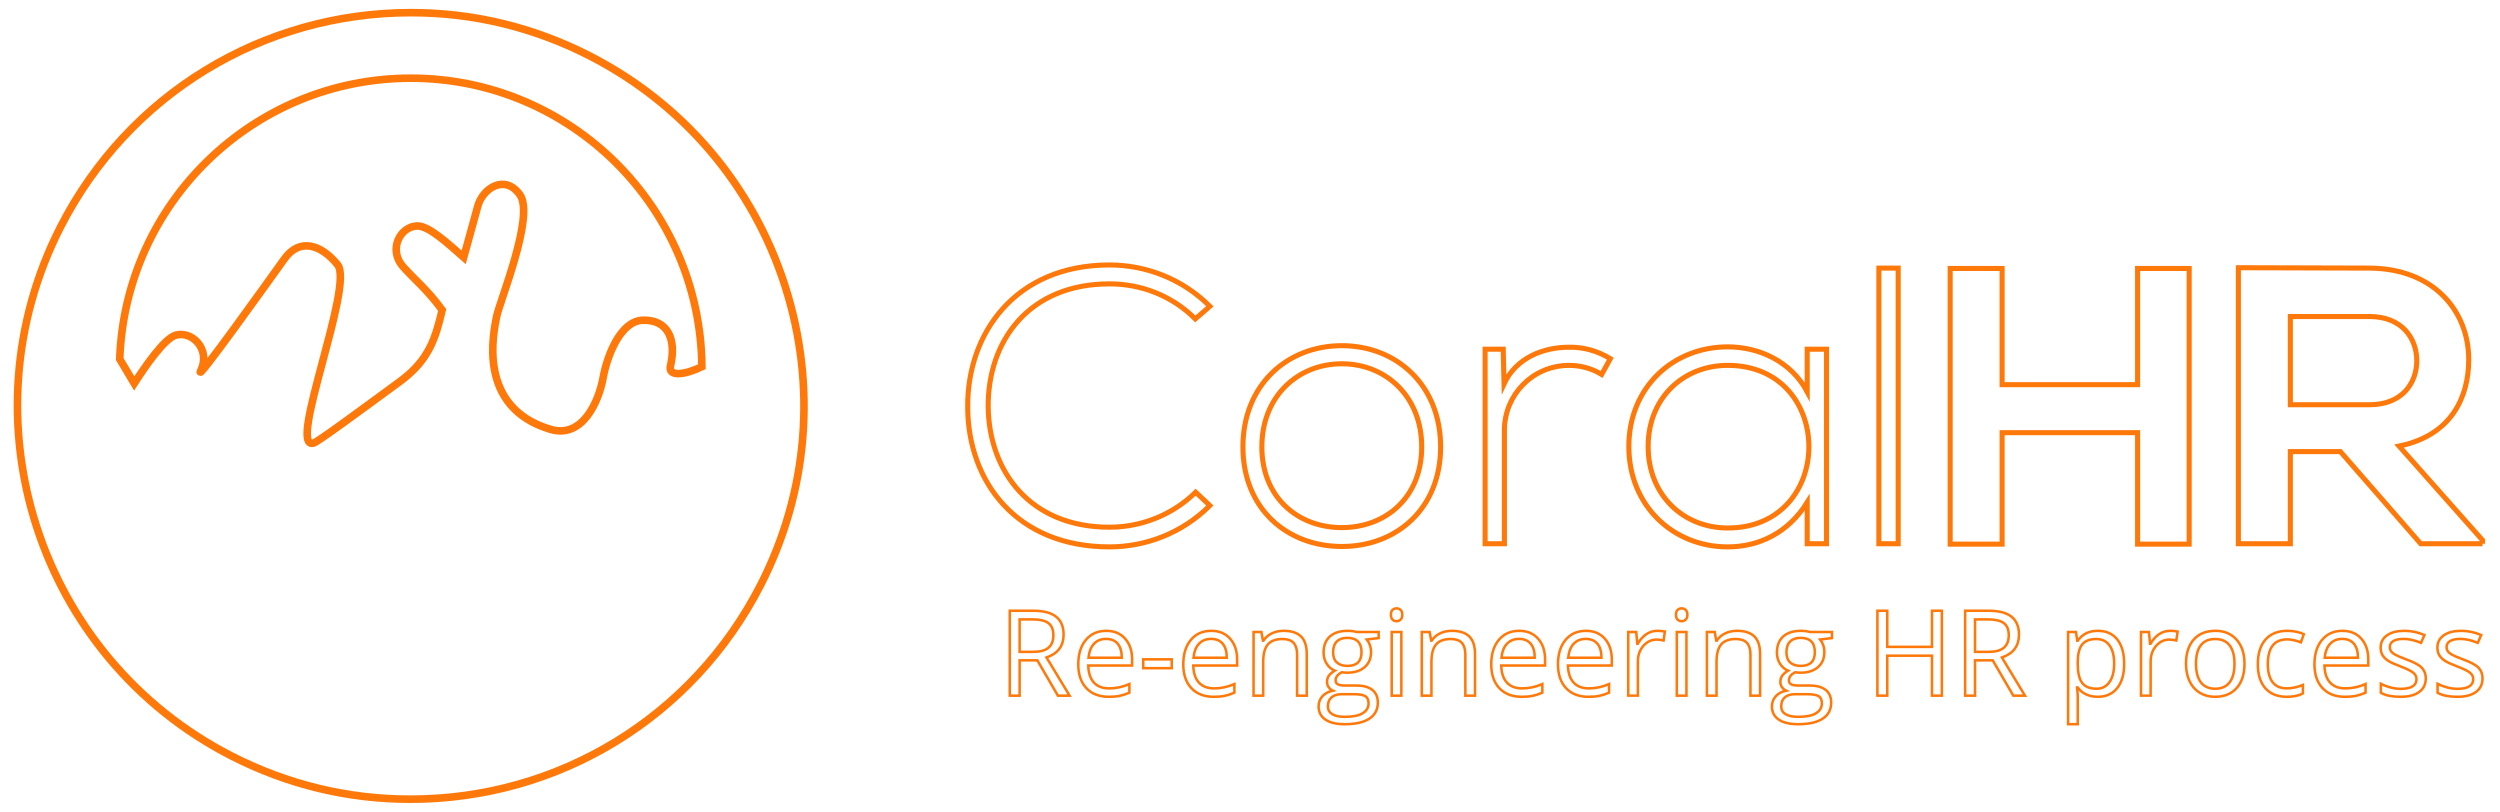 <?xml version="1.0" encoding="utf-8"?>
<!-- Generator: Adobe Illustrator 16.0.0, SVG Export Plug-In . SVG Version: 6.00 Build 0)  -->
<!DOCTYPE svg PUBLIC "-//W3C//DTD SVG 1.1//EN" "http://www.w3.org/Graphics/SVG/1.1/DTD/svg11.dtd">
<svg version="1.1" id="Layer_1" xmlns="http://www.w3.org/2000/svg" xmlns:xlink="http://www.w3.org/1999/xlink" x="0px" y="0px"
	 width="988.451px" height="320.984px" viewBox="0 0 988.451 320.984" enable-background="new 0 0 988.451 320.984"
	 xml:space="preserve">
<g>
	<path fill="none" stroke="#FF780A" stroke-width="3" stroke-miterlimit="10" d="M310.304,112.796
		c-12.74-39.521-40.115-71.718-77.066-90.655c-22.197-11.366-46-17.138-70.766-17.138c-58.68,0-111.74,32.413-138.471,84.601
		c-39.096,76.287-8.846,170.153,67.447,209.239c22.197,11.367,46.008,17.14,70.775,17.14c58.676,0,111.73-32.414,138.467-84.599
		C319.635,194.427,323.047,152.314,310.304,112.796z M265.083,144.695c2.404-10.22-0.771-18.45-11.029-18.073
		c-8.637,0.308-13.945,13.733-15.602,22.759c-1.635,9.047-7.988,24.18-20.785,20.384c-29.521-8.768-22.369-38.885-21.336-44.489
		c1.027-5.619,15.211-39.831,9.248-48.236c-5.949-8.398-14.857-2.643-16.754,4.767c-0.76,3.026-4.15,14.89-5.506,19.925
		c-6.064-5.313-13.729-12.476-18.32-12.388c-6.725,0.099-11.713,9.361-5.549,16.186c4.951,5.514,9.232,8.722,15.387,17.021
		c-2.613,11.073-5.137,19.537-16.121,27.845c-18.139,13.323-33.057,24.319-34.788,24.8c-10.495,2.874,16.196-62.346,9.569-70.508
		c-6.61-8.155-15.057-10.695-21.043-2.329c-5.045,7.018-36.281,50.801-33.051,44.145c3.996-8.294-3.387-15.773-9.865-14.001
		c-4.438,1.215-12.105,12.29-16.473,19.104c-2.227-3.706-4.219-7.043-5.725-9.63c2.166-61.697,52.834-111.062,115.055-111.062
		c63.242,0,114.543,50.986,115.125,114.088C270.312,148.433,264.081,148.914,265.083,144.695z"/>
	<g>
		<path fill="none" stroke="#FF780A" stroke-miterlimit="10" d="M403.141,261.082v13.961h-3.902v-33.566h9.209
			c4.115,0,7.158,0.787,9.125,2.363s2.949,3.947,2.949,7.119c0,4.438-2.25,7.438-6.75,8.998l9.117,15.086h-4.617l-8.127-13.961
			H403.141z M403.141,257.73h5.35c2.758,0,4.777-0.548,6.064-1.644c1.285-1.094,1.928-2.734,1.928-4.924
			c0-2.221-0.656-3.82-1.963-4.799c-1.309-0.98-3.41-1.472-6.303-1.472h-5.077L403.141,257.73L403.141,257.73z"/>
		<path fill="none" stroke="#FF780A" stroke-miterlimit="10" d="M438.364,275.501c-3.717,0-6.652-1.131-8.803-3.396
			c-2.152-2.267-3.229-5.411-3.229-9.438c0-4.055,1-7.277,2.998-9.666c1.998-2.387,4.682-3.582,8.049-3.582
			c3.152,0,5.646,1.037,7.482,3.113c1.838,2.071,2.758,4.809,2.758,8.207v2.411h-17.338c0.078,2.953,0.822,5.197,2.24,6.728
			c1.416,1.531,3.41,2.295,5.979,2.295c2.713,0,5.39-0.563,8.037-1.696v3.397c-1.346,0.58-2.623,0.998-3.82,1.25
			C441.516,275.376,440.063,275.501,438.364,275.501z M437.331,252.61c-2.02,0-3.629,0.658-4.834,1.974
			c-1.197,1.318-1.906,3.141-2.123,5.467h13.158c0-2.402-0.535-4.243-1.604-5.521C440.854,253.25,439.323,252.61,437.331,252.61z"/>
		<path fill="none" stroke="#FF780A" stroke-miterlimit="10" d="M452.005,264.184v-3.49h11.273v3.49H452.005z"/>
		<path fill="none" stroke="#FF780A" stroke-miterlimit="10" d="M479.88,275.501c-3.719,0-6.655-1.131-8.805-3.396
			c-2.15-2.267-3.229-5.411-3.229-9.438c0-4.055,1-7.277,2.998-9.666c1.998-2.387,4.68-3.582,8.046-3.582
			c3.155,0,5.647,1.037,7.482,3.113c1.84,2.071,2.76,4.809,2.76,8.207v2.411h-17.337c0.076,2.953,0.82,5.197,2.238,6.728
			c1.416,1.531,3.41,2.295,5.98,2.295c2.711,0,5.389-0.563,8.037-1.696v3.397c-1.348,0.58-2.623,0.998-3.824,1.25
			C483.03,275.376,481.577,275.501,479.88,275.501z M478.845,252.61c-2.021,0-3.629,0.658-4.834,1.974
			c-1.199,1.318-1.908,3.141-2.123,5.467h13.158c0-2.402-0.535-4.243-1.605-5.521C482.368,253.25,480.839,252.61,478.845,252.61z"/>
		<path fill="none" stroke="#FF780A" stroke-miterlimit="10" d="M512.852,275.042v-16.275c0-2.055-0.467-3.584-1.398-4.596
			c-0.934-1.01-2.396-1.516-4.387-1.516c-2.631,0-4.561,0.713-5.785,2.135c-1.227,1.424-1.838,3.773-1.838,7.049v13.203h-3.813
			v-25.164h3.1l0.621,3.443h0.184c0.781-1.24,1.875-2.201,3.283-2.882c1.408-0.682,2.979-1.022,4.707-1.022
			c3.031,0,5.314,0.732,6.842,2.193c1.531,1.463,2.297,3.801,2.297,7.016v16.416H512.852L512.852,275.042z"/>
		<path fill="none" stroke="#FF780A" stroke-miterlimit="10" d="M545.094,249.878v2.41l-4.664,0.551
			c0.428,0.537,0.813,1.236,1.148,2.103c0.336,0.865,0.505,1.842,0.505,2.928c0,2.467-0.843,4.434-2.526,5.902
			c-1.686,1.468-3.992,2.204-6.933,2.204c-0.75,0-1.456-0.063-2.11-0.188c-1.623,0.858-2.438,1.938-2.438,3.239
			c0,0.688,0.285,1.197,0.854,1.526c0.563,0.329,1.537,0.493,2.914,0.493h4.457c2.723,0,4.816,0.574,6.277,1.722
			c1.463,1.147,2.193,2.815,2.193,5.006c0,2.786-1.119,4.909-3.354,6.372c-2.236,1.462-5.494,2.191-9.779,2.191
			c-3.293,0-5.83-0.611-7.613-1.836c-1.785-1.226-2.676-2.955-2.676-5.188c0-1.531,0.49-2.854,1.471-3.974
			c0.979-1.116,2.357-1.875,4.131-2.271c-0.643-0.292-1.182-0.741-1.619-1.354c-0.436-0.611-0.65-1.322-0.65-2.135
			c0-0.918,0.242-1.723,0.732-2.414c0.488-0.688,1.266-1.352,2.32-1.996c-1.303-0.535-2.365-1.445-3.18-2.73
			c-0.82-1.286-1.23-2.756-1.23-4.407c0-2.757,0.826-4.88,2.48-6.373c1.65-1.492,3.996-2.238,7.025-2.238
			c1.314,0,2.502,0.152,3.561,0.459L545.094,249.878L545.094,249.878z M525.022,279.268c0,1.361,0.574,2.396,1.725,3.101
			c1.146,0.705,2.791,1.057,4.936,1.057c3.199,0,5.566-0.479,7.104-1.436c1.541-0.957,2.313-2.254,2.313-3.892
			c0-1.363-0.422-2.311-1.266-2.838c-0.842-0.525-2.426-0.79-4.752-0.79h-4.566c-1.73,0-3.08,0.411-4.043,1.239
			C525.506,276.535,525.022,277.722,525.022,279.268z M527.09,257.938c0,1.761,0.498,3.092,1.49,3.996
			c0.994,0.9,2.383,1.353,4.156,1.353c3.722,0,5.58-1.806,5.58-5.418c0-3.779-1.881-5.67-5.646-5.67
			c-1.793,0-3.17,0.481-4.137,1.445C527.571,254.608,527.09,256.039,527.09,257.938z"/>
		<path fill="none" stroke="#FF780A" stroke-miterlimit="10" d="M549.932,243.058c0-0.871,0.215-1.513,0.643-1.916
			c0.43-0.406,0.967-0.609,1.611-0.609c0.611,0,1.137,0.207,1.58,0.62c0.445,0.414,0.668,1.048,0.668,1.905
			c0,0.856-0.223,1.497-0.668,1.918c-0.443,0.423-0.969,0.631-1.58,0.631c-0.645,0-1.184-0.208-1.611-0.631
			C550.147,244.555,549.932,243.916,549.932,243.058z M554.067,275.042h-3.813v-25.164h3.813V275.042z"/>
		<path fill="none" stroke="#FF780A" stroke-miterlimit="10" d="M579.37,275.042v-16.275c0-2.055-0.465-3.584-1.396-4.596
			c-0.935-1.01-2.396-1.516-4.388-1.516c-2.632,0-4.56,0.713-5.784,2.135c-1.229,1.424-1.838,3.773-1.838,7.049v13.203h-3.813
			v-25.164h3.103l0.62,3.443h0.184c0.78-1.24,1.875-2.201,3.283-2.882c1.406-0.682,2.979-1.022,4.709-1.022
			c3.029,0,5.313,0.732,6.84,2.193c1.53,1.463,2.299,3.801,2.299,7.016v16.416H579.37L579.37,275.042z"/>
		<path fill="none" stroke="#FF780A" stroke-miterlimit="10" d="M601.643,275.501c-3.719,0-6.656-1.131-8.805-3.396
			c-2.152-2.267-3.229-5.411-3.229-9.438c0-4.055,0.998-7.277,2.996-9.666c1.998-2.387,4.68-3.582,8.049-3.582
			c3.154,0,5.646,1.037,7.484,3.113c1.836,2.071,2.756,4.809,2.756,8.207v2.411h-17.338c0.08,2.953,0.824,5.197,2.242,6.728
			c1.414,1.531,3.406,2.295,5.979,2.295c2.709,0,5.389-0.563,8.035-1.696v3.397c-1.346,0.58-2.621,0.998-3.822,1.25
			C604.795,275.376,603.342,275.501,601.643,275.501z M600.61,252.61c-2.021,0-3.631,0.658-4.834,1.974
			c-1.201,1.318-1.91,3.141-2.125,5.467h13.16c0-2.402-0.535-4.243-1.607-5.521C604.133,253.25,602.6,252.61,600.61,252.61z"/>
		<path fill="none" stroke="#FF780A" stroke-miterlimit="10" d="M628.028,275.501c-3.719,0-6.656-1.131-8.805-3.396
			c-2.152-2.267-3.229-5.411-3.229-9.438c0-4.055,0.998-7.277,2.996-9.666c1.998-2.387,4.682-3.582,8.05-3.582
			c3.153,0,5.646,1.037,7.483,3.113c1.836,2.071,2.756,4.809,2.756,8.207v2.411h-17.338c0.08,2.953,0.824,5.197,2.242,6.728
			c1.414,1.531,3.408,2.295,5.979,2.295c2.709,0,5.391-0.563,8.035-1.696v3.397c-1.346,0.58-2.621,0.998-3.822,1.25
			C631.178,275.376,629.725,275.501,628.028,275.501z M626.995,252.61c-2.021,0-3.631,0.658-4.834,1.974
			c-1.199,1.318-1.908,3.141-2.125,5.467h13.16c0-2.402-0.535-4.243-1.605-5.521C630.516,253.25,628.985,252.61,626.995,252.61z"/>
		<path fill="none" stroke="#FF780A" stroke-miterlimit="10" d="M655.26,249.417c1.115,0,2.121,0.092,3.006,0.275l-0.525,3.537
			c-1.043-0.23-1.961-0.347-2.758-0.347c-2.035,0-3.775,0.828-5.223,2.482c-1.445,1.65-2.17,3.711-2.17,6.174v13.502h-3.813v-25.166
			h3.146l0.436,4.662h0.185c0.937-1.638,2.062-2.899,3.378-3.789C652.235,249.863,653.682,249.417,655.26,249.417z"/>
		<path fill="none" stroke="#FF780A" stroke-miterlimit="10" d="M662.653,243.058c0-0.871,0.215-1.513,0.645-1.916
			c0.428-0.406,0.967-0.609,1.609-0.609c0.611,0,1.139,0.207,1.58,0.62c0.445,0.414,0.668,1.048,0.668,1.905
			c0,0.856-0.223,1.497-0.668,1.918c-0.441,0.423-0.969,0.631-1.58,0.631c-0.645,0-1.184-0.208-1.609-0.631
			C662.868,244.555,662.653,243.916,662.653,243.058z M666.788,275.042h-3.813v-25.164h3.813V275.042z"/>
		<path fill="none" stroke="#FF780A" stroke-miterlimit="10" d="M692.09,275.042v-16.275c0-2.055-0.469-3.584-1.4-4.596
			c-0.932-1.01-2.396-1.516-4.385-1.516c-2.633,0-4.563,0.713-5.787,2.135c-1.226,1.424-1.836,3.773-1.836,7.049v13.203h-3.814
			v-25.164h3.104l0.621,3.443h0.182c0.783-1.24,1.875-2.201,3.285-2.882c1.408-0.682,2.977-1.022,4.707-1.022
			c3.03,0,5.313,0.732,6.842,2.193c1.531,1.463,2.297,3.801,2.297,7.016v16.416H692.09L692.09,275.042z"/>
		<path fill="none" stroke="#FF780A" stroke-miterlimit="10" d="M724.327,249.878v2.41l-4.662,0.551
			c0.43,0.537,0.813,1.236,1.148,2.103c0.338,0.865,0.506,1.842,0.506,2.928c0,2.467-0.842,4.434-2.525,5.902
			c-1.686,1.468-3.994,2.204-6.936,2.204c-0.75,0-1.455-0.063-2.111-0.188c-1.623,0.858-2.436,1.938-2.436,3.239
			c0,0.688,0.283,1.197,0.852,1.526c0.563,0.329,1.537,0.493,2.914,0.493h4.455c2.725,0,4.818,0.574,6.281,1.722
			s2.193,2.815,2.193,5.006c0,2.786-1.119,4.909-3.354,6.372c-2.234,1.462-5.496,2.191-9.781,2.191
			c-3.293,0-5.828-0.611-7.611-1.836c-1.783-1.226-2.677-2.955-2.677-5.188c0-1.531,0.491-2.854,1.474-3.974
			c0.977-1.116,2.355-1.875,4.131-2.271c-0.643-0.292-1.182-0.741-1.619-1.354c-0.436-0.611-0.651-1.322-0.651-2.135
			c0-0.918,0.241-1.723,0.733-2.414c0.488-0.688,1.264-1.352,2.318-1.996c-1.302-0.535-2.363-1.445-3.182-2.73
			c-0.816-1.286-1.229-2.756-1.229-4.407c0-2.757,0.826-4.88,2.479-6.373c1.65-1.492,3.996-2.238,7.027-2.238
			c1.313,0,2.502,0.152,3.557,0.459L724.327,249.878L724.327,249.878z M704.26,279.268c0,1.361,0.57,2.396,1.723,3.101
			c1.146,0.705,2.793,1.057,4.937,1.057c3.196,0,5.567-0.479,7.104-1.436c1.541-0.957,2.311-2.254,2.311-3.892
			c0-1.363-0.424-2.311-1.264-2.838c-0.842-0.525-2.428-0.79-4.752-0.79h-4.57c-1.729,0-3.077,0.411-4.043,1.239
			C704.741,276.535,704.26,277.722,704.26,279.268z M706.325,257.938c0,1.761,0.498,3.092,1.49,3.996
			c0.996,0.9,2.383,1.353,4.156,1.353c3.723,0,5.582-1.806,5.582-5.418c0-3.779-1.883-5.67-5.648-5.67
			c-1.793,0-3.17,0.481-4.133,1.445C706.807,254.608,706.325,256.039,706.325,257.938z"/>
		<path fill="none" stroke="#FF780A" stroke-miterlimit="10" d="M767.772,275.042h-3.904v-15.797h-17.68v15.797h-3.902v-33.566
			h3.902v14.279h17.68v-14.279h3.904V275.042z"/>
		<path fill="none" stroke="#FF780A" stroke-miterlimit="10" d="M780.883,261.082v13.961h-3.9v-33.566h9.207
			c4.115,0,7.16,0.787,9.127,2.363c1.965,1.576,2.949,3.947,2.949,7.119c0,4.438-2.25,7.438-6.75,8.998l9.115,15.086h-4.615
			l-8.127-13.961H780.883z M780.883,257.73h5.352c2.756,0,4.777-0.548,6.063-1.644c1.283-1.094,1.928-2.734,1.928-4.924
			c0-2.221-0.654-3.82-1.963-4.799c-1.309-0.98-3.41-1.472-6.305-1.472h-5.074L780.883,257.73L780.883,257.73z"/>
		<path fill="none" stroke="#FF780A" stroke-miterlimit="10" d="M829.401,275.501c-1.639,0-3.137-0.301-4.49-0.904
			c-1.354-0.604-2.488-1.534-3.408-2.79h-0.273c0.182,1.47,0.273,2.86,0.273,4.18v10.354h-3.813v-36.463h3.1l0.529,3.443h0.186
			c0.979-1.378,2.119-2.373,3.422-2.984c1.301-0.61,2.793-0.92,4.479-0.92c3.336,0,5.91,1.143,7.729,3.422
			c1.811,2.281,2.719,5.48,2.719,9.6c0,4.133-0.924,7.345-2.766,9.633C835.237,274.358,832.676,275.501,829.401,275.501z
			 M828.848,252.656c-2.57,0-4.436,0.713-5.58,2.135c-1.146,1.424-1.736,3.689-1.768,6.797v0.852c0,3.537,0.59,6.064,1.768,7.59
			c1.178,1.521,3.068,2.284,5.672,2.284c2.174,0,3.877-0.881,5.107-2.642c1.23-1.76,1.852-4.188,1.852-7.278
			c0-3.138-0.619-5.544-1.852-7.222C832.817,253.494,831.083,252.656,828.848,252.656z"/>
		<path fill="none" stroke="#FF780A" stroke-miterlimit="10" d="M857.987,249.417c1.117,0,2.121,0.092,3.008,0.275l-0.525,3.537
			c-1.043-0.23-1.959-0.347-2.756-0.347c-2.037,0-3.775,0.828-5.225,2.482c-1.443,1.65-2.172,3.711-2.172,6.174v13.502h-3.813
			v-25.166h3.146l0.438,4.662h0.182c0.936-1.638,2.061-2.899,3.379-3.789C854.965,249.863,856.409,249.417,857.987,249.417z"/>
		<path fill="none" stroke="#FF780A" stroke-miterlimit="10" d="M887.427,262.438c0,4.103-1.033,7.306-3.104,9.607
			c-2.064,2.307-4.922,3.455-8.563,3.455c-2.25,0-4.248-0.525-5.994-1.584c-1.744-1.055-3.09-2.568-4.039-4.547
			c-0.951-1.973-1.424-4.285-1.424-6.934c0-4.103,1.021-7.3,3.073-9.586c2.054-2.287,4.899-3.435,8.544-3.435
			c3.521,0,6.316,1.17,8.393,3.514C886.385,255.273,887.427,258.441,887.427,262.438z M868.251,262.438
			c0,3.216,0.644,5.664,1.931,7.349c1.285,1.686,3.176,2.525,5.672,2.525s4.389-0.839,5.684-2.517
			c1.293-1.676,1.939-4.131,1.939-7.357c0-3.199-0.646-5.628-1.939-7.291c-1.295-1.66-3.202-2.49-5.729-2.49
			c-2.496,0-4.379,0.819-5.65,2.457C868.887,256.75,868.251,259.193,868.251,262.438z"/>
		<path fill="none" stroke="#FF780A" stroke-miterlimit="10" d="M904.163,275.501c-3.643,0-6.463-1.119-8.461-3.361
			s-2.998-5.414-2.998-9.52c0-4.209,1.018-7.461,3.041-9.758c2.029-2.297,4.92-3.445,8.67-3.445c1.209,0,2.422,0.131,3.629,0.393
			c1.209,0.26,2.156,0.564,2.848,0.919l-1.172,3.235c-0.842-0.336-1.758-0.613-2.754-0.838c-0.996-0.221-1.875-0.334-2.643-0.334
			c-5.113,0-7.67,3.264-7.67,9.783c0,3.09,0.623,5.463,1.871,7.117c1.248,1.653,3.098,2.479,5.547,2.479
			c2.098,0,4.248-0.448,6.451-1.354v3.375C908.84,275.067,906.719,275.501,904.163,275.501z"/>
		<path fill="none" stroke="#FF780A" stroke-miterlimit="10" d="M927.126,275.501c-3.72,0-6.655-1.131-8.806-3.396
			c-2.151-2.267-3.227-5.411-3.227-9.438c0-4.055,0.998-7.277,2.996-9.666c1.997-2.387,4.68-3.582,8.049-3.582
			c3.152,0,5.646,1.037,7.48,3.113c1.838,2.071,2.759,4.809,2.759,8.207v2.411H919.04c0.078,2.953,0.822,5.197,2.24,6.728
			c1.416,1.531,3.41,2.295,5.982,2.295c2.709,0,5.387-0.563,8.035-1.696v3.397c-1.348,0.58-2.623,0.998-3.822,1.25
			S928.823,275.501,927.126,275.501z M926.092,252.61c-2.021,0-3.629,0.658-4.834,1.974c-1.199,1.318-1.908,3.141-2.123,5.467h13.16
			c0-2.402-0.537-4.243-1.607-5.521C929.614,253.25,928.083,252.61,926.092,252.61z"/>
		<path fill="none" stroke="#FF780A" stroke-miterlimit="10" d="M959.11,268.18c0,2.34-0.873,4.146-2.619,5.418
			c-1.742,1.271-4.193,1.902-7.346,1.902c-3.338,0-5.939-0.525-7.809-1.584v-3.535c1.211,0.611,2.508,1.096,3.893,1.447
			c1.385,0.353,2.723,0.527,4.008,0.527c1.988,0,3.521-0.318,4.59-0.953c1.072-0.636,1.607-1.604,1.607-2.904
			c0-0.979-0.424-1.816-1.271-2.515c-0.852-0.696-2.51-1.52-4.973-2.468c-2.342-0.874-4.006-1.636-4.996-2.285
			c-0.986-0.652-1.721-1.392-2.201-2.215c-0.48-0.828-0.727-1.814-0.727-2.964c0-2.053,0.836-3.67,2.506-4.854
			c1.668-1.188,3.955-1.781,6.863-1.781c2.711,0,5.359,0.553,7.945,1.653l-1.354,3.101c-2.527-1.041-4.814-1.562-6.865-1.562
			c-1.807,0-3.17,0.283-4.088,0.851c-0.92,0.566-1.377,1.348-1.377,2.342c0,0.675,0.17,1.248,0.518,1.724
			c0.346,0.475,0.898,0.928,1.664,1.354c0.768,0.431,2.232,1.051,4.408,1.86c2.984,1.089,5,2.183,6.049,3.284
			C958.588,265.123,959.11,266.509,959.11,268.18z"/>
		<path fill="none" stroke="#FF780A" stroke-miterlimit="10" d="M981.542,268.18c0,2.34-0.871,4.146-2.615,5.418
			c-1.744,1.271-4.195,1.902-7.348,1.902c-3.338,0-5.938-0.525-7.809-1.584v-3.535c1.209,0.611,2.508,1.096,3.891,1.447
			c1.389,0.354,2.725,0.527,4.012,0.527c1.986,0,3.52-0.318,4.59-0.953c1.07-0.636,1.605-1.604,1.605-2.904
			c0-0.979-0.426-1.816-1.271-2.515c-0.852-0.696-2.508-1.52-4.975-2.468c-2.34-0.874-4.004-1.636-4.993-2.285
			c-0.985-0.652-1.722-1.392-2.202-2.215c-0.48-0.828-0.727-1.814-0.727-2.964c0-2.053,0.836-3.67,2.506-4.854
			c1.666-1.188,3.955-1.781,6.863-1.781c2.709,0,5.359,0.553,7.947,1.653l-1.355,3.101c-2.525-1.041-4.813-1.562-6.863-1.562
			c-1.809,0-3.174,0.283-4.09,0.851c-0.92,0.566-1.377,1.348-1.377,2.342c0,0.675,0.17,1.248,0.52,1.724
			c0.342,0.475,0.896,0.928,1.662,1.354c0.766,0.431,2.232,1.051,4.408,1.86c2.982,1.089,5,2.183,6.051,3.284
			C981.02,265.123,981.542,266.509,981.542,268.18z"/>
	</g>
	<g>
		<path fill="none" stroke="#FF780A" stroke-width="2" stroke-miterlimit="10" d="M478.362,199.882
			c-10.898,10.892-25.381,16.346-39.703,16.346c-36.734,0-55.895-25.69-56.047-55.11c-0.317-29.118,18.686-56.359,56.047-56.359
			c14.322,0,28.805,5.448,39.703,16.35l-5.762,4.98c-9.342-9.337-21.645-13.854-33.941-13.854c-31.764,0-48.11,22.418-47.953,48.568
			c0.311,25.534,16.502,47.644,47.953,47.644c12.299,0,24.754-4.67,34.09-13.851L478.362,199.882z"/>
		<path fill="none" stroke="#FF780A" stroke-width="2" stroke-miterlimit="10" d="M491.432,176.686
			c0-24.443,17.439-40.015,39.088-40.015c21.633,0,39.076,15.57,39.076,40.015c0,24.438-17.443,39.384-39.076,39.384
			C508.874,216.069,491.432,201.123,491.432,176.686z M562.12,176.686c0-19.932-14.174-32.854-31.6-32.854
			c-17.439,0-31.609,12.924-31.609,32.854c0,19.926,14.17,31.916,31.609,31.916C547.946,208.602,562.12,196.611,562.12,176.686z"/>
		<path fill="none" stroke="#FF780A" stroke-width="2" stroke-miterlimit="10" d="M594.346,138.074l0.313,13.698
			c4.828-10.435,15.729-14.48,25.527-14.48c5.77-0.149,11.369,1.4,16.502,4.521l-3.416,6.227c-4.055-2.492-8.57-3.58-13.086-3.58
			c-14.318,0.152-25.373,11.673-25.373,25.689v44.831h-7.627v-76.904L594.346,138.074L594.346,138.074z"/>
		<path fill="none" stroke="#FF780A" stroke-width="2" stroke-miterlimit="10" d="M722.17,138.074c0,25.689,0,51.22,0,76.904h-7.635
			v-16.347c-7.465,11.99-18.995,17.595-31.447,17.595c-21.488,0-39.078-16.188-39.078-39.695c0-23.511,17.59-39.39,39.078-39.39
			c12.452,0,25.066,5.761,31.447,17.74v-16.809L722.17,138.074L722.17,138.074z M651.645,176.531
			c0,19.305,14.01,32.225,31.441,32.225c42.82,0,42.82-64.297,0-64.297C665.655,144.458,651.645,157.221,651.645,176.531z"/>
		<path fill="none" stroke="#FF780A" stroke-width="2" stroke-miterlimit="10" d="M750.508,106.005v108.975h-7.637V106.005H750.508z
			"/>
		<path fill="none" stroke="#FF780A" stroke-width="2" stroke-miterlimit="10" d="M845.161,215.136v-44.06h-53.564v44.06h-20.545
			V106.153h20.545v45.932h53.564v-45.932h20.395v108.982L845.161,215.136L845.161,215.136z"/>
		<path fill="none" stroke="#FF780A" stroke-width="2" stroke-miterlimit="10" d="M981.542,214.979h-24.438l-31.762-36.43h-19.779
			v36.43H885.01V105.848c17.281,0,34.566,0.156,51.848,0.156c25.688,0.148,39.23,17.281,39.23,36.118
			c0,14.943-6.846,30.046-27.555,34.25l33.008,37.209V214.979L981.542,214.979z M905.563,125.148v34.877h31.295
			c13.076,0,18.689-8.727,18.689-17.438c0-8.716-5.77-17.438-18.689-17.438L905.563,125.148L905.563,125.148z"/>
	</g>
</g>
</svg>
